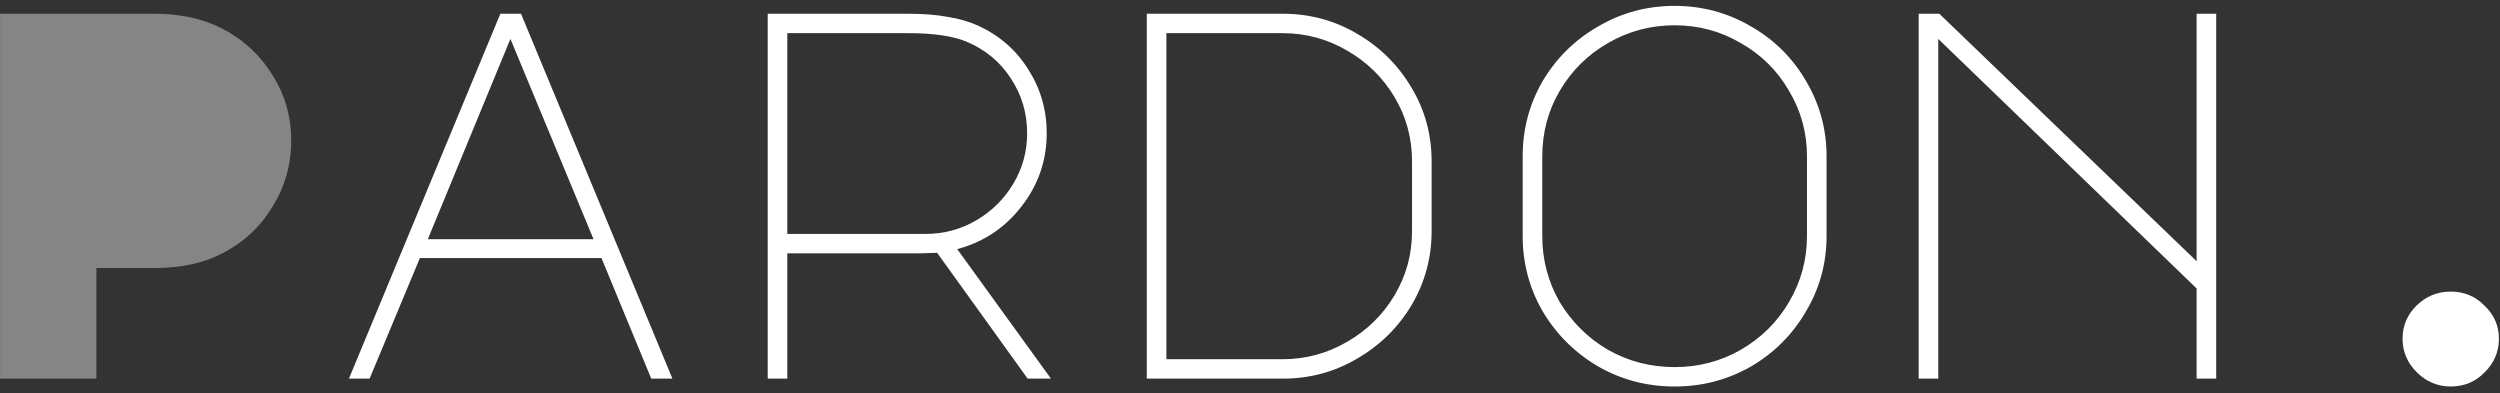 <svg width="426" height="67" viewBox="0 0 426 67" fill="none" xmlns="http://www.w3.org/2000/svg">
<rect x="0" y="0" width="426" height="67" fill="#333333" stroke="none"/>
<path opacity="0.4" d="M0.01 64.518V2.342H26.261C30.652 2.342 34.441 3.146 37.628 4.754C41.297 6.601 44.214 9.251 46.379 12.705C48.544 16.1 49.626 19.852 49.626 23.961C49.626 28.07 48.544 31.852 46.379 35.306C44.274 38.761 41.387 41.411 37.718 43.257C34.591 44.865 30.772 45.669 26.261 45.669H16.428V64.518H0.01Z" fill="white"/>
<path d="M85.261 2.342H88.779L114.58 64.518H110.971L102.492 43.972H71.549L62.979 64.518H59.461L85.261 2.342ZM72.902 40.756H101.138L86.975 6.63L72.902 40.756ZM166.724 4.397C170.332 6.065 173.159 8.536 175.204 11.812C177.308 15.087 178.361 18.72 178.361 22.71C178.361 27.356 176.918 31.525 174.031 35.217C171.204 38.85 167.566 41.262 163.115 42.453L179.083 64.518H175.113L159.687 43.078L156.8 43.168H134.157V64.518H130.819V2.342H154.725C157.372 2.342 159.627 2.521 161.491 2.878C163.416 3.176 165.16 3.682 166.724 4.397ZM157.702 39.862C160.83 39.862 163.717 39.088 166.363 37.54C169.009 35.991 171.114 33.907 172.678 31.286C174.241 28.666 175.023 25.807 175.023 22.71C175.023 19.256 174.091 16.13 172.227 13.33C170.422 10.531 167.896 8.447 164.649 7.077C162.303 6.124 158.995 5.648 154.725 5.648H134.157V39.862H157.702ZM218.596 2.342C223.167 2.342 227.377 3.474 231.226 5.737C235.135 8 238.232 11.067 240.518 14.938C242.803 18.75 243.946 22.919 243.946 27.445V39.416C243.946 43.942 242.803 48.141 240.518 52.012C238.232 55.823 235.135 58.861 231.226 61.124C227.377 63.387 223.167 64.518 218.596 64.518H195.412V2.342H218.596ZM240.608 27.445C240.608 23.514 239.616 19.882 237.631 16.546C235.646 13.211 232.94 10.561 229.512 8.596C226.144 6.63 222.475 5.648 218.506 5.648H198.75V61.213H218.506C222.475 61.213 226.144 60.23 229.512 58.265C232.94 56.3 235.646 53.65 237.631 50.314C239.616 46.979 240.608 43.346 240.608 39.416V27.445ZM285.355 1.002C290.046 1.002 294.376 2.164 298.345 4.486C302.315 6.75 305.442 9.846 307.727 13.777C310.073 17.708 311.246 21.996 311.246 26.641V40.22C311.246 44.865 310.073 49.153 307.727 53.084C305.442 57.014 302.315 60.141 298.345 62.464C294.376 64.727 290.046 65.858 285.355 65.858C280.664 65.858 276.334 64.727 272.364 62.464C268.395 60.141 265.238 57.014 262.892 53.084C260.607 49.153 259.464 44.865 259.464 40.22V26.641C259.464 21.996 260.607 17.708 262.892 13.777C265.238 9.846 268.395 6.75 272.364 4.486C276.334 2.164 280.664 1.002 285.355 1.002ZM262.802 40.22C262.802 44.27 263.794 48.022 265.779 51.476C267.824 54.87 270.56 57.58 273.988 59.605C277.476 61.57 281.265 62.553 285.355 62.553C289.444 62.553 293.203 61.57 296.631 59.605C300.119 57.58 302.856 54.87 304.841 51.476C306.885 48.022 307.908 44.27 307.908 40.22V26.641C307.908 22.591 306.885 18.869 304.841 15.474C302.856 12.02 300.119 9.31 296.631 7.345C293.203 5.32 289.444 4.308 285.355 4.308C281.265 4.308 277.476 5.32 273.988 7.345C270.56 9.31 267.824 12.02 265.779 15.474C263.794 18.869 262.802 22.591 262.802 26.641V40.22ZM326.942 64.518V2.342H330.461L374.304 44.508V2.342H377.641V64.518H374.304V49.153L330.28 6.63V64.518H326.942Z" fill="white"/>
<path d="M409.398 57.729C409.398 55.525 410.18 53.649 411.744 52.101C413.368 50.493 415.322 49.689 417.608 49.689C419.893 49.689 421.818 50.493 423.381 52.101C425.005 53.649 425.817 55.525 425.817 57.729C425.817 59.932 425.005 61.838 423.381 63.446C421.818 65.054 419.893 65.858 417.608 65.858C415.382 65.858 413.458 65.054 411.834 63.446C410.21 61.838 409.398 59.932 409.398 57.729Z" fill="white"/>
</svg>
